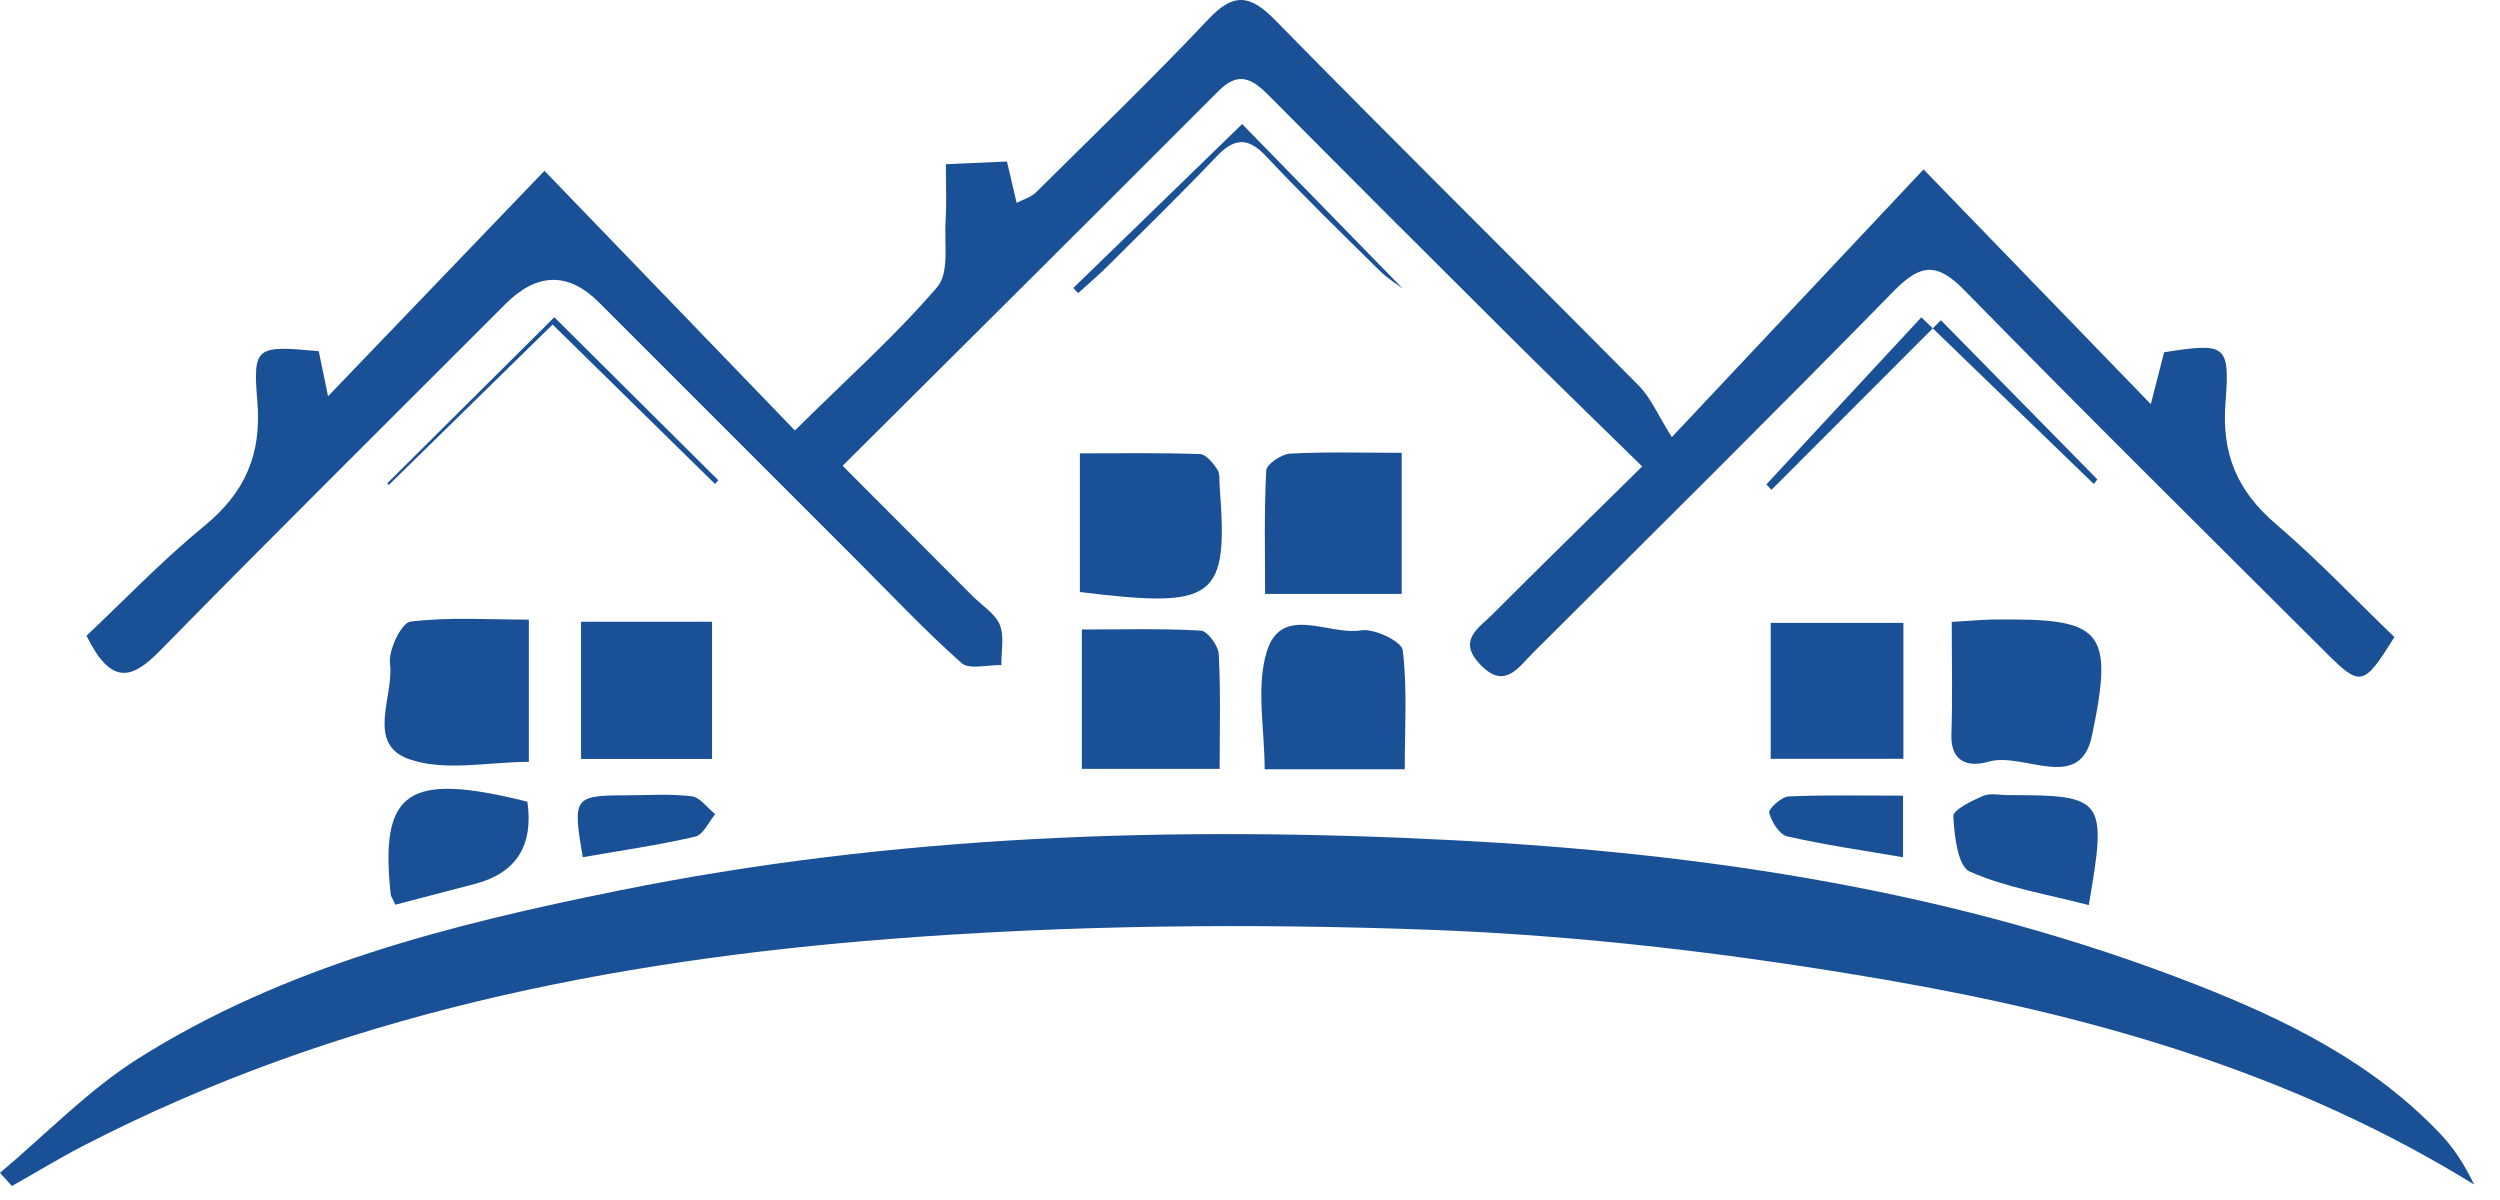 <svg width="50" height="24" viewBox="0 0 50 24" fill="none" xmlns="http://www.w3.org/2000/svg">
<path d="M32.845 9.33C31.904 8.408 31.05 7.581 30.209 6.744C28.599 5.142 26.991 3.537 25.391 1.924C25.067 1.598 24.789 1.4 24.374 1.816C21.907 4.289 19.428 6.751 16.853 9.316C17.754 10.219 18.608 11.075 19.462 11.932C19.648 12.117 19.907 12.274 19.996 12.497C20.091 12.731 20.023 13.031 20.027 13.302C19.756 13.294 19.386 13.398 19.231 13.261C18.492 12.604 17.811 11.881 17.111 11.18C15.401 9.47 13.692 7.761 11.982 6.051C11.367 5.435 10.741 5.447 10.104 6.085C7.799 8.394 5.481 10.689 3.196 13.018C2.632 13.593 2.222 13.71 1.73 12.715C2.479 12.009 3.241 11.212 4.087 10.518C4.901 9.851 5.235 9.091 5.147 8.03C5.054 6.916 5.127 6.911 6.375 7.023C6.427 7.273 6.482 7.539 6.561 7.925C8.034 6.39 9.431 4.933 10.889 3.416C12.671 5.263 14.259 6.911 15.898 8.609C16.966 7.553 17.922 6.701 18.746 5.739C18.991 5.453 18.883 4.856 18.912 4.399C18.934 4.056 18.917 3.711 18.917 3.284C19.361 3.265 19.725 3.249 20.139 3.23C20.207 3.517 20.263 3.759 20.333 4.058C20.477 3.982 20.621 3.944 20.714 3.853C21.872 2.705 23.048 1.572 24.166 0.386C24.678 -0.157 25.005 -0.105 25.504 0.403C27.912 2.856 30.358 5.271 32.775 7.713C33.018 7.958 33.159 8.303 33.437 8.742C35.244 6.819 36.809 5.155 38.471 3.388C40.064 5.034 41.469 6.486 43.016 8.083C43.15 7.565 43.217 7.305 43.283 7.045C44.51 6.854 44.603 6.878 44.51 8.054C44.429 9.079 44.747 9.823 45.519 10.481C46.355 11.196 47.117 12 47.888 12.742C47.269 13.734 47.213 13.746 46.504 13.038C44.091 10.632 41.668 8.236 39.284 5.801C38.737 5.241 38.408 5.279 37.878 5.819C35.495 8.253 33.072 10.651 30.659 13.058C30.362 13.353 30.09 13.805 29.598 13.284C29.143 12.804 29.579 12.558 29.85 12.287C30.812 11.322 31.787 10.371 32.844 9.328L32.845 9.33Z" fill="#1A5096"/>
<path d="M0 23.456C0.92 22.685 1.768 21.797 2.774 21.164C5.7 19.323 9.007 18.493 12.353 17.816C17.867 16.698 23.451 16.515 29.04 16.803C34.133 17.065 39.165 17.823 43.957 19.706C45.755 20.413 47.474 21.263 48.825 22.697C49.092 22.979 49.3 23.315 49.483 23.691C45.841 21.441 41.818 20.302 37.689 19.592C34.69 19.076 31.641 18.709 28.603 18.596C25.006 18.464 21.384 18.499 17.798 18.779C12.207 19.215 6.735 20.3 1.679 22.909C1.191 23.161 0.719 23.449 0.239 23.72C0.16 23.633 0.08 23.545 0 23.458V23.456Z" fill="#1A5096"/>
<path d="M10.577 12.392V15.237C9.776 15.237 8.905 15.434 8.189 15.186C7.307 14.881 7.884 13.927 7.8 13.27C7.765 13 8.031 12.454 8.209 12.432C8.973 12.338 9.755 12.392 10.576 12.392H10.577Z" fill="#1A5096"/>
<path d="M39.033 12.438C39.397 12.417 39.626 12.395 39.855 12.391C42.039 12.364 42.291 12.562 41.838 14.719C41.596 15.868 40.466 15.03 39.769 15.234C39.395 15.344 39.008 15.266 39.028 14.688C39.053 13.966 39.035 13.242 39.035 12.438H39.033Z" fill="#1A5096"/>
<path d="M21.598 11.841V9.067C22.399 9.067 23.2 9.054 23.999 9.081C24.122 9.085 24.261 9.262 24.347 9.39C24.404 9.475 24.384 9.615 24.393 9.73C24.568 11.983 24.323 12.177 21.598 11.84V11.841Z" fill="#1A5096"/>
<path d="M21.637 12.59C22.421 12.59 23.22 12.567 24.016 12.612C24.15 12.62 24.367 12.914 24.375 13.086C24.415 13.83 24.393 14.579 24.393 15.377H21.637V12.59Z" fill="#1A5096"/>
<path d="M28.095 15.385H25.293C25.293 14.568 25.118 13.738 25.336 13.031C25.631 12.074 26.576 12.715 27.22 12.607C27.483 12.562 28.034 12.83 28.055 13.004C28.148 13.768 28.095 14.55 28.095 15.385Z" fill="#1A5096"/>
<path d="M28.034 11.879H25.302C25.302 11.06 25.281 10.233 25.325 9.409C25.331 9.282 25.632 9.081 25.805 9.072C26.523 9.034 27.245 9.056 28.034 9.056V11.879Z" fill="#1A5096"/>
<path d="M11.621 12.435H14.241V15.179H11.621V12.435Z" fill="#1A5096"/>
<path d="M38.068 12.458V15.176H35.414V12.458H38.068Z" fill="#1A5096"/>
<path d="M7.907 18.094C7.837 17.942 7.816 17.917 7.814 17.89C7.593 15.812 8.149 15.434 10.548 16.034C10.673 16.912 10.325 17.459 9.506 17.676C8.983 17.814 8.459 17.95 7.908 18.094H7.907Z" fill="#1A5096"/>
<path d="M41.774 18.102C40.931 17.881 40.119 17.753 39.394 17.431C39.157 17.325 39.086 16.713 39.066 16.327C39.06 16.197 39.437 16.015 39.664 15.917C39.812 15.855 40.008 15.905 40.183 15.903C42.085 15.9 42.145 15.977 41.775 18.101L41.774 18.102Z" fill="#1A5096"/>
<path d="M38.818 6.404C39.69 7.292 40.819 8.44 41.947 9.588C41.923 9.619 41.9 9.65 41.877 9.681C40.79 8.632 39.704 7.581 38.427 6.346C37.362 7.494 36.345 8.59 35.328 9.687C35.362 9.723 35.396 9.76 35.429 9.797C36.562 8.662 37.696 7.527 38.818 6.404Z" fill="#1A5096"/>
<path d="M11.087 6.345C12.081 7.334 13.223 8.469 14.365 9.604C14.343 9.63 14.323 9.655 14.301 9.68C13.236 8.635 12.172 7.59 11.052 6.491C9.927 7.592 8.851 8.647 7.774 9.701C7.764 9.689 7.756 9.677 7.746 9.665C8.881 8.538 10.014 7.41 11.086 6.345H11.087Z" fill="#1A5096"/>
<path d="M21.467 5.759C22.623 4.637 23.78 3.515 24.843 2.481C25.845 3.508 26.981 4.671 28.053 5.77C27.963 5.701 27.764 5.58 27.602 5.422C26.835 4.665 26.062 3.914 25.325 3.128C24.951 2.727 24.678 2.765 24.323 3.138C23.621 3.876 22.891 4.588 22.168 5.308C21.974 5.501 21.766 5.679 21.563 5.863C21.531 5.829 21.498 5.794 21.465 5.759H21.467Z" fill="#1A5096"/>
<path d="M38.061 15.914V17.145C37.258 17.007 36.494 16.899 35.744 16.727C35.588 16.692 35.431 16.437 35.384 16.255C35.364 16.18 35.628 15.936 35.77 15.929C36.516 15.896 37.265 15.913 38.061 15.913V15.914Z" fill="#1A5096"/>
<path d="M11.655 17.143C11.45 15.94 11.474 15.909 12.541 15.906C12.974 15.905 13.409 15.873 13.835 15.926C14.004 15.947 14.148 16.159 14.305 16.284C14.173 16.44 14.065 16.694 13.907 16.732C13.183 16.9 12.444 17.006 11.656 17.144L11.655 17.143Z" fill="#1A5096"/>
</svg>
